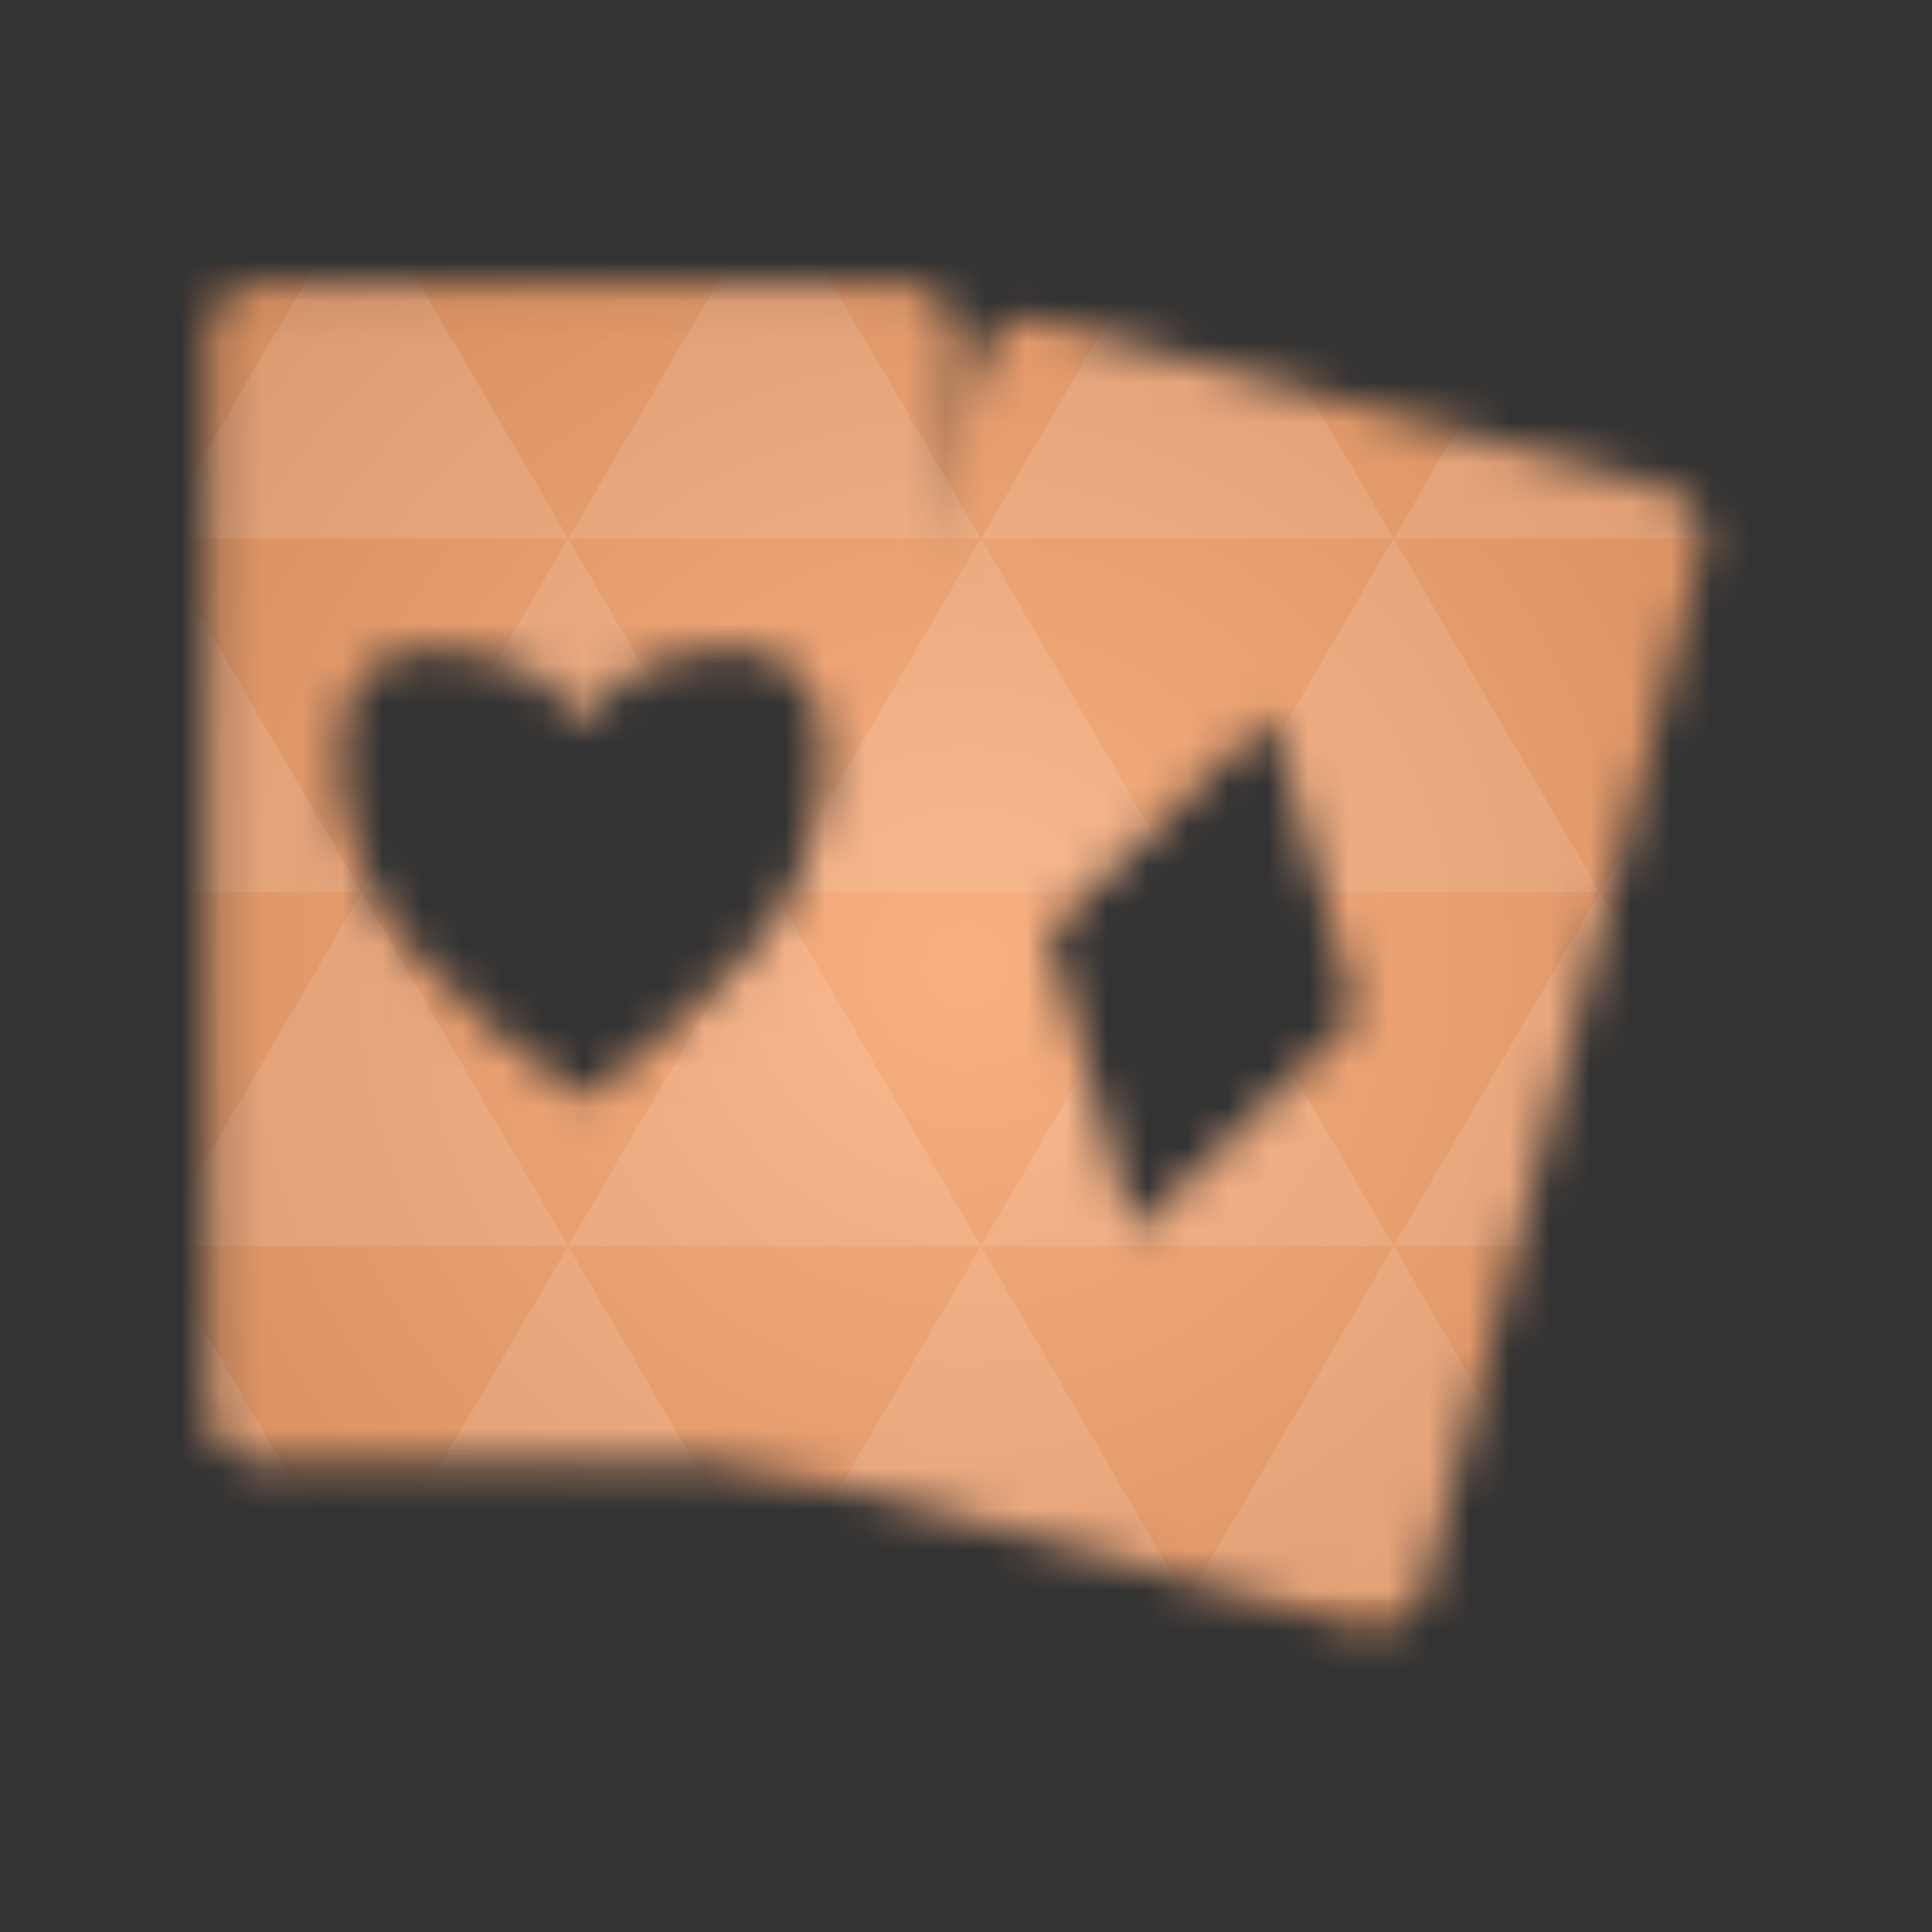 <svg xmlns="http://www.w3.org/2000/svg" viewBox="0 0 48 48"><rect x="0" y="0" width="48" height="48" fill="#333333" stroke="none"/><defs><radialGradient id="thisWeirdIdNameFixesABug0" cx="24" cy="24" r="23.437" gradientUnits="userSpaceOnUse"><stop stop-color="#f9b081"/><stop offset="1" stop-color="#d99061"/></radialGradient><mask id="thisWeirdIdNameFixesABug1"><path d="m 6.48 7.05 c -0.703 0 -1.285 0.586 -1.285 1.289 l 0 26.699 c 0 0.703 0.582 1.289 1.285 1.289 l 15.965 0 c 0.703 0 1.285 -0.586 1.285 -1.289 l 0 -26.699 c 0 -0.703 -0.582 -1.289 -1.285 -1.289 m -11.914 9.07 c 0.863 -0.059 1.844 0.223 2.609 0.539 c 0.574 0.242 1.324 1.332 1.324 1.332 c 0 0 0.746 -1.09 1.324 -1.332 c 1.219 -0.508 3.035 -0.938 3.969 0 c 1.25 1.25 0.68 3.688 0 5.328 c -0.953 2.313 -5.293 5.32 -5.293 5.32 c 0 0 -4.34 -3.01 -5.297 -5.32 c -0.676 -1.641 -1.246 -4.074 0 -5.328 c 0.352 -0.352 0.844 -0.504 1.367 -0.539 m -0.004 0" fill="#fff"/><path d="m 25.934 7.973 c -0.68 -0.184 -1.391 0.23 -1.574 0.91 l -6.875 25.789 c -0.18 0.68 0.23 1.398 0.91 1.578 l 15.426 4.156 c 0.676 0.184 1.383 -0.23 1.566 -0.914 l 6.875 -25.785 c 0.18 -0.684 -0.23 -1.395 -0.91 -1.582 m -9.766 5.641 l 2.125 7.457 l -5.551 5.395 l -2.121 -7.461 m 5.547 -5.391" fill="#fff"/></mask></defs><g mask="url(#thisWeirdIdNameFixesABug1)"><path d="m 47.44 11.547 l 0 24.906 c 0 10.25 0 10.984 -10.984 10.984 l -24.902 0 c -10.988 0 -10.988 -0.734 -10.988 -10.984 l 0 -24.906 c 0 -10.25 0 -10.984 10.988 -10.984 l 24.902 0 c 10.984 0 10.984 0.734 10.984 10.984" fill="url(#thisWeirdIdNameFixesABug0)"/><path d="m 38.27 47.44 c 2.543 -0.012 4.379 -0.082 5.711 -0.441 l -4.23 -7.25 -4.484 7.691 1.191 0 c 0.641 0 1.242 0 1.813 0 z m 1.48 -7.691 -5.125 -8.789 -5.129 8.789 z m 0 0 7.652 0 c 0.031 -0.973 0.039 -2.063 0.039 -3.297 l 0 -1.098 -2.563 -4.395 z m 5.129 -8.789 -5.129 -8.789 -5.125 8.789 z m 0 0 2.563 0 0 -4.395 z m -10.254 0 -5.129 -8.789 -5.125 8.789 z m -10.254 0 -5.129 8.789 10.254 0 z m 0 0 -5.129 -8.789 -5.125 8.789 z m -10.254 0 -5.129 8.789 10.254 0 z m 0 0 -5.129 -8.789 -5.125 8.789 z m -10.254 0 -3.297 5.648 c 0 1.168 0.012 2.211 0.039 3.141 l 8.383 0 z m 0 0 -3.297 -5.648 0 5.648 z m 5.125 8.789 -4.313 7.395 c 1.598 0.293 3.809 0.297 6.879 0.297 l 1.922 0 z m 0 -17.578 -5.125 -8.789 -3.297 5.648 0 3.141 z m 0 0 10.254 0 -5.125 -8.789 z m 5.129 -8.789 -5.129 -8.789 -5.125 8.789 z m 0 0 10.254 0 -5.129 -8.789 z m 5.125 -8.789 -2.352 -4.03 -5.336 0 c -0.078 0 -0.141 0 -0.215 0 l -2.352 4.03 z m 0 0 10.254 0 -2.352 -4.03 -5.551 0 z m 10.254 0 10.254 0 l -2.352 -4.03 c -0.313 0 -0.609 0 -0.941 0 l -4.609 0 z m 0 0 -5.125 8.789 10.254 0 z m 5.129 8.789 10.254 0 -5.129 -8.789 z m 0 0 -5.129 8.789 10.254 0 z m 5.125 8.789 7.691 0 0 -4.395 -2.563 -4.395 z m 5.129 -8.789 2.563 0 0 -1.832 c 0 -0.914 -0.008 -1.75 -0.023 -2.523 z m -15.383 8.789 -5.125 -8.789 -5.129 8.789 z m 10.254 -17.578 7.309 0 c -0.555 -2.758 -1.887 -3.629 -5.03 -3.902 z m -30.762 0 l -2.305 -3.953 c -3.66 0.207 -5.141 0.996 -5.734 3.953 z m -5.125 8.789 l -3.238 -5.555 c -0.043 1.074 -0.059 2.309 -0.059 3.723 l 0 1.832 z m 15.379 26.367 -4.484 7.691 8.973 0 z m 10.254 0 -4.484 7.691 8.973 0 z m -26.898 6.621 -1.602 -2.746 c 0.293 1.316 0.785 2.18 1.602 2.746 z" fill="#fff" fill-opacity="0.105"/></g></svg>